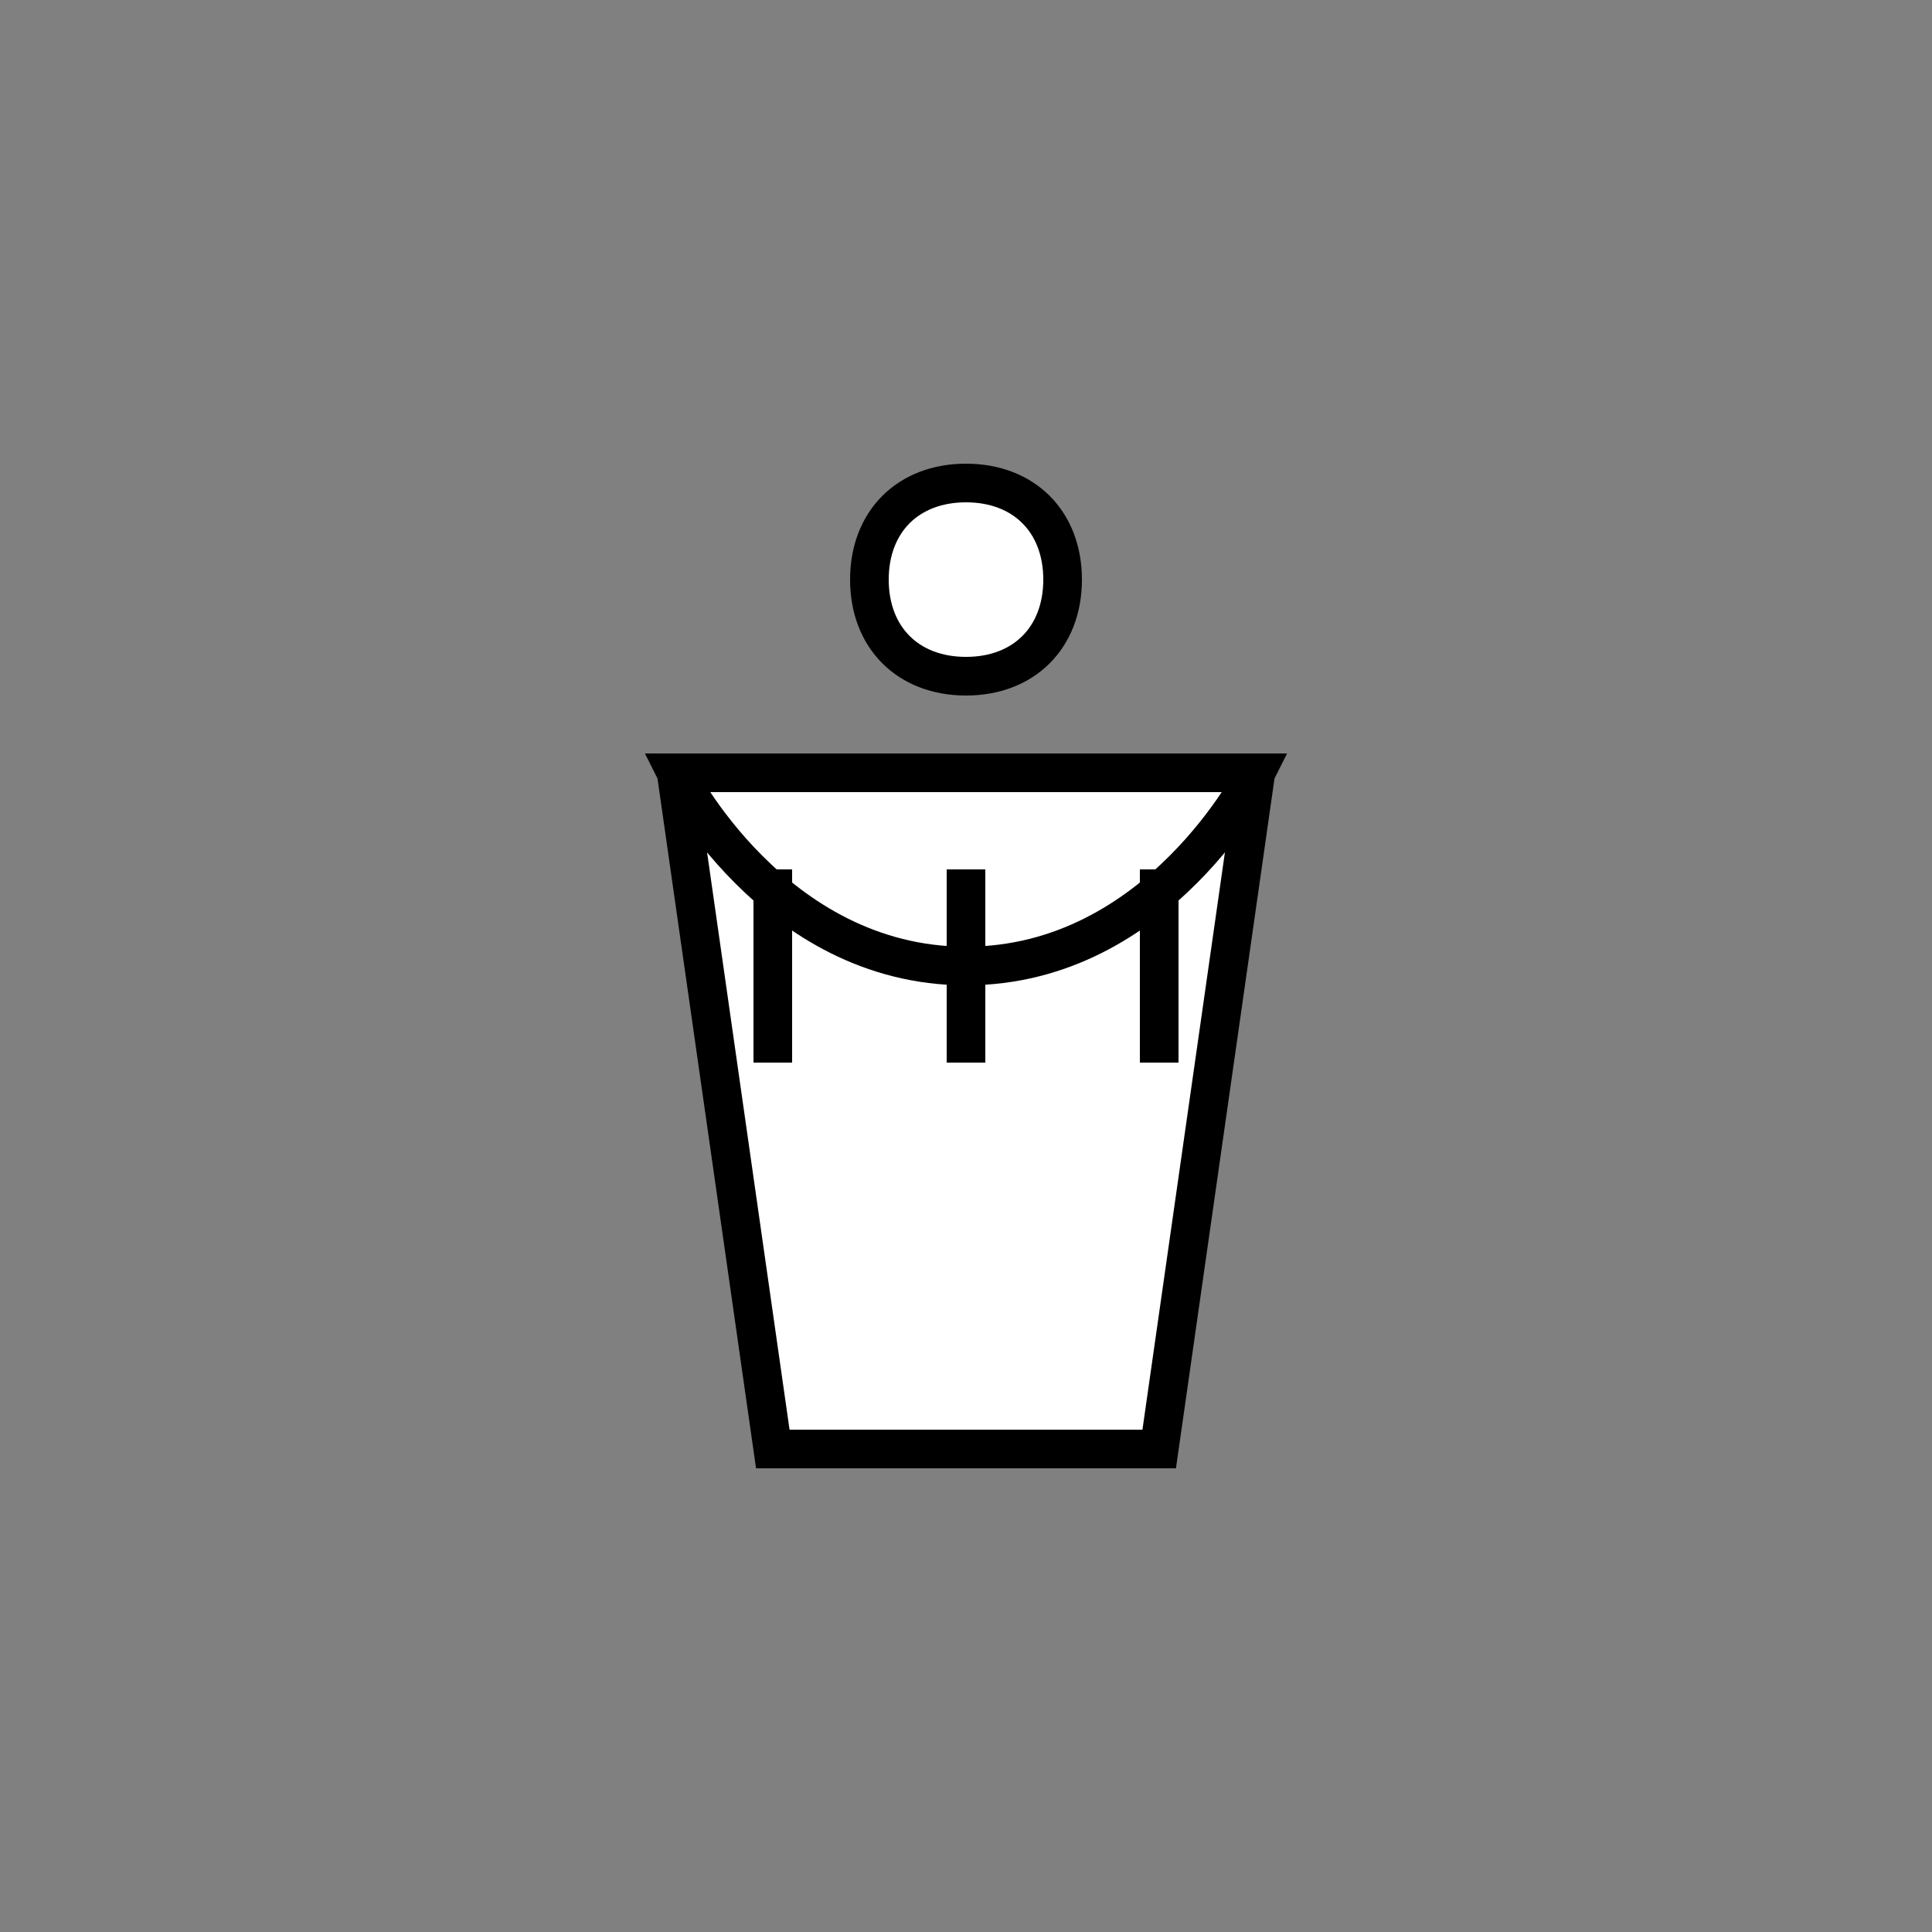 <?xml version="1.0" encoding="utf-8"?>
<svg version="1.1" xmlns="http://www.w3.org/2000/svg" xmlns:xlink="http://www.w3.org/1999/xlink"
     width="120" height="120" viewBox="0 0 100 100">
  <rect x="0" y="0" width="100" height="100" fill="#808080" stroke="none"/>
  <!-- White Queen Classic -->
  <!-- Tags: white, queen, classic, outline, medium -->
  <!-- This file was created with actual chess piece graphics -->
    <path d="M50,25 C47,25 45,27 45,30 C45,33 47,35 50,35 C53,35 55,33 55,30 C55,27 53,25 50,25 Z M35,40 L40,75 L60,75 L65,40 L35,40 Z M35,40 C35,40 40,50 50,50 C60,50 65,40 65,40 Z" fill="#FFFFFF" stroke="#000000" stroke-width="2" />
  <path d="M40,45 L40,55 M50,45 L50,55 M60,45 L60,55" fill="none" stroke="#000000" stroke-width="2" />

</svg>
